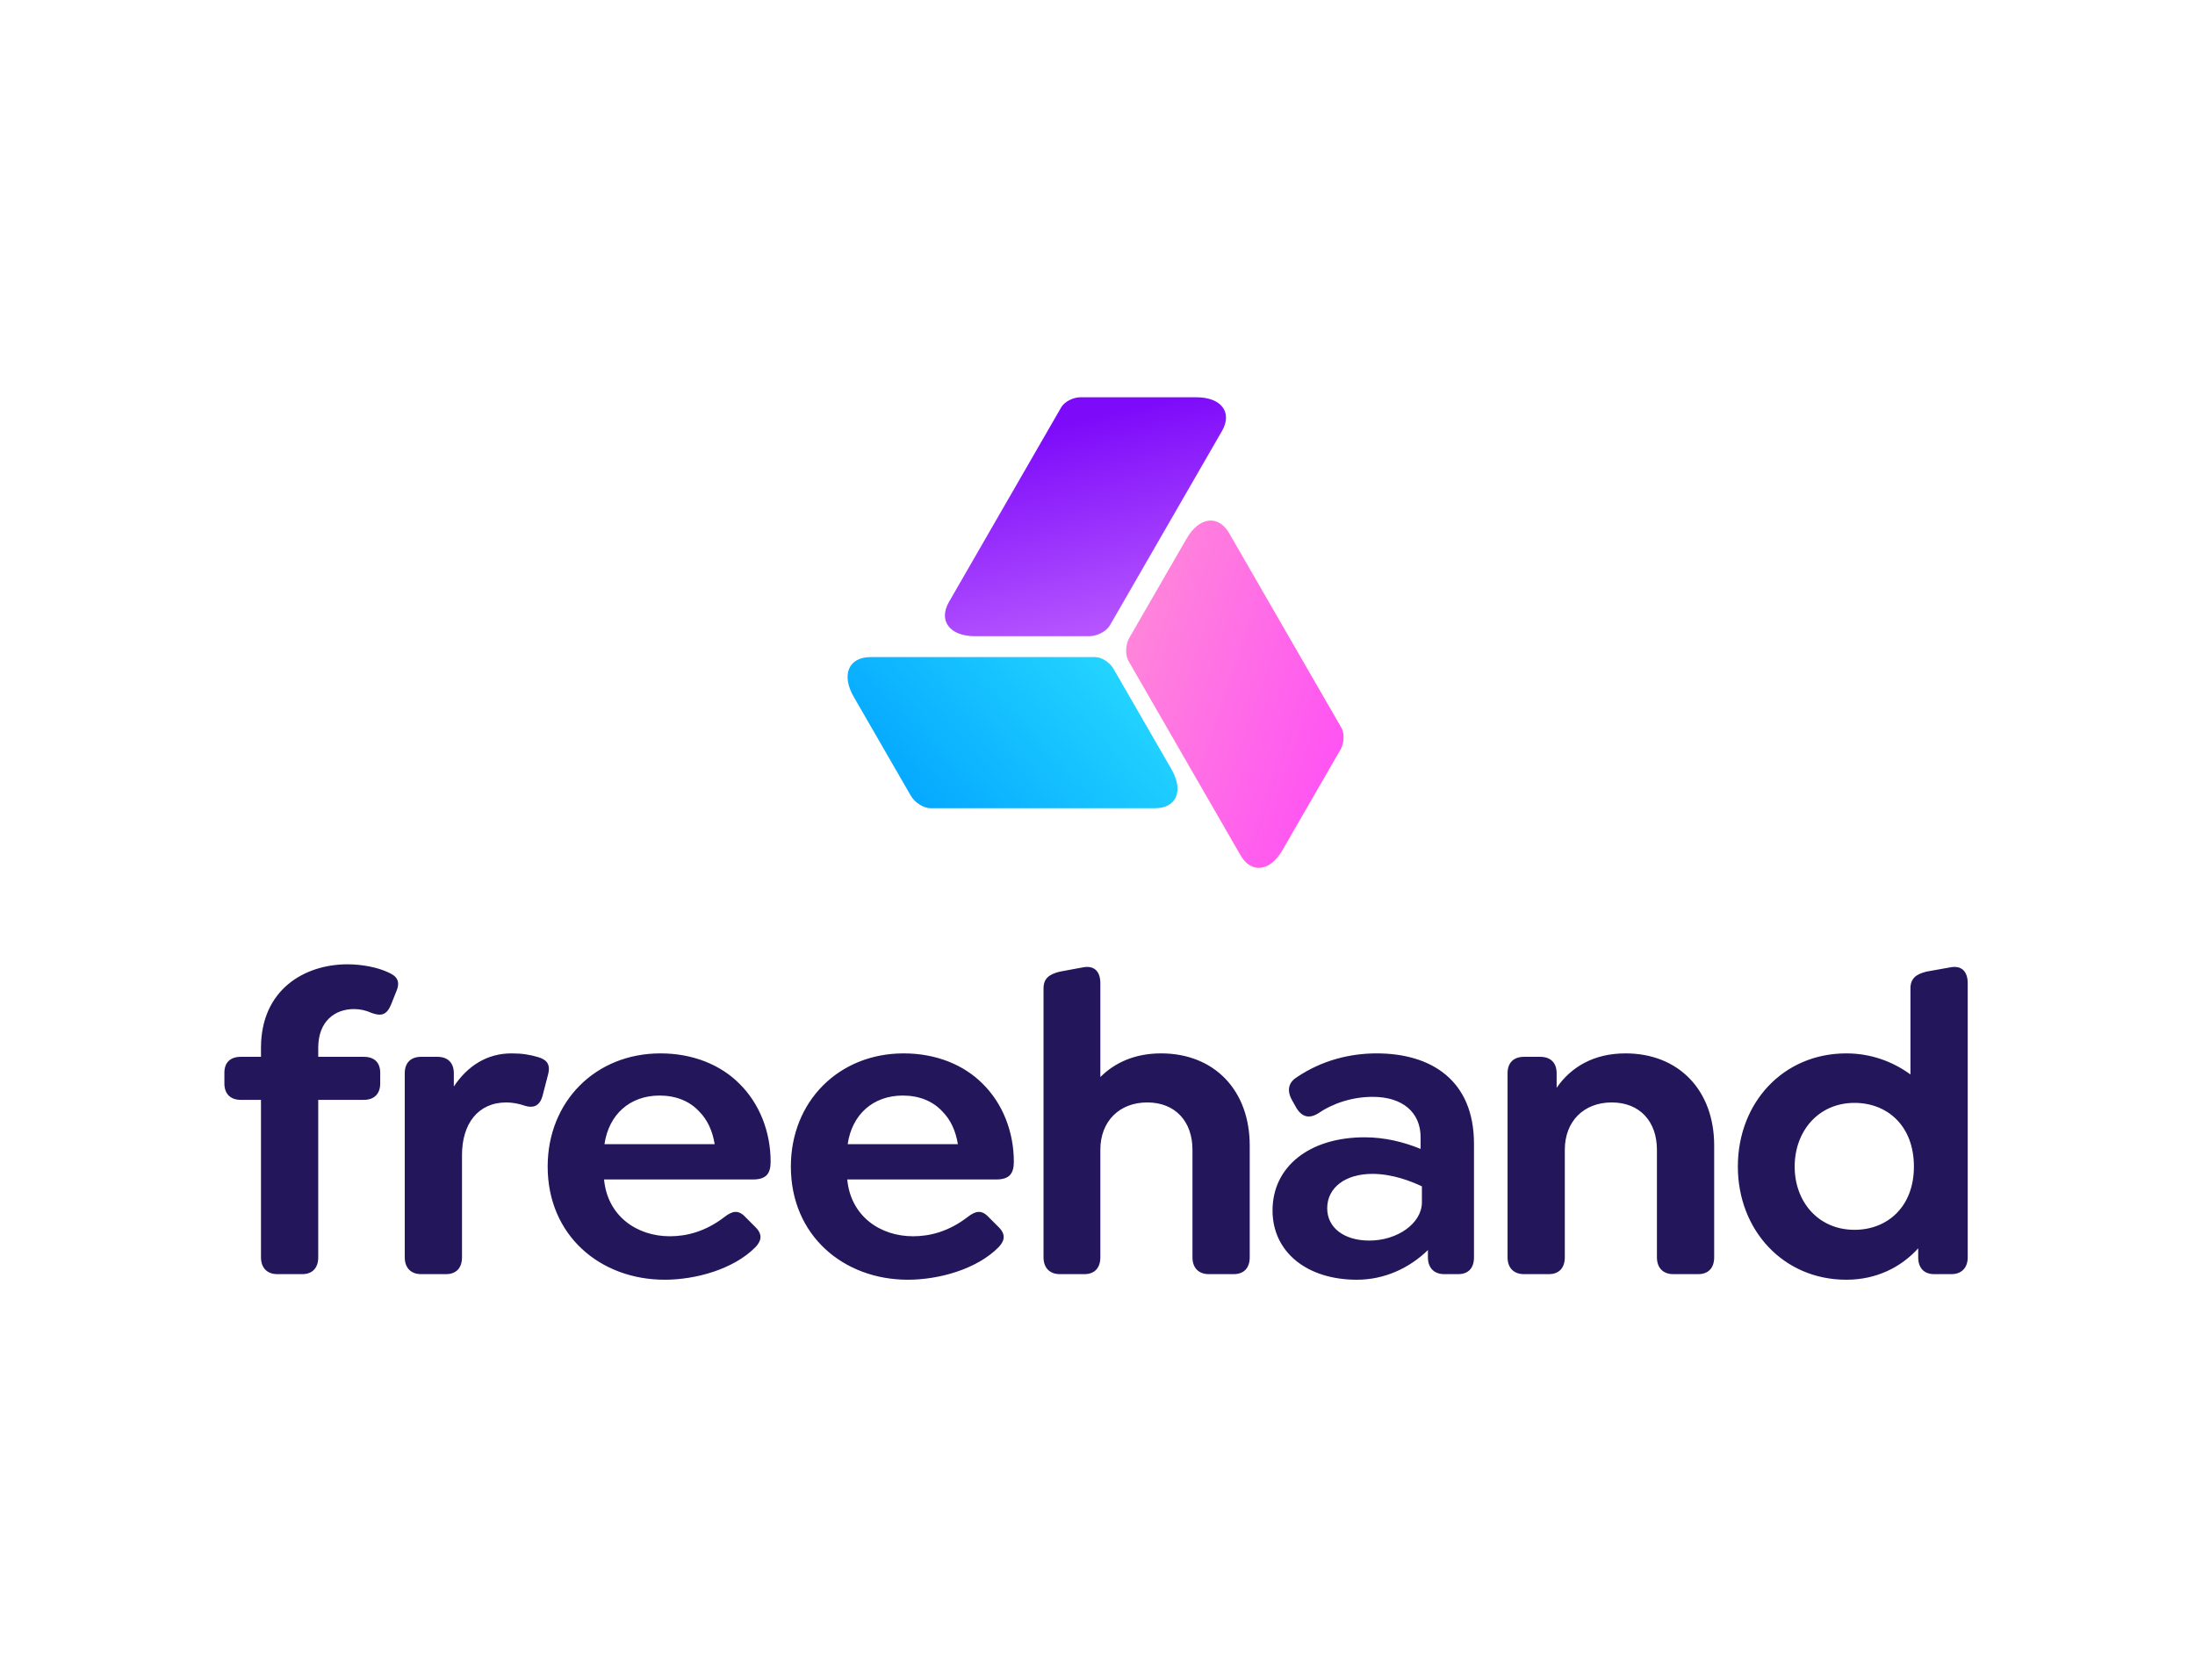 <svg viewBox="0 0 286 219" xmlns="http://www.w3.org/2000/svg" fill-rule="evenodd" clip-rule="evenodd" stroke-linejoin="round" stroke-miterlimit="2"><path d="M179.379 137.292c-3.477 0-7.123.897-10.376 3.085-1.01.617-1.458 1.626-.617 3.084l.505.898c.729 1.234 1.682 1.458 2.804.785 1.963-1.346 4.487-2.187 7.179-2.187 3.87 0 6.226 2.019 6.226 5.272v1.514c-2.188-.897-4.655-1.514-7.292-1.514-7.179 0-12.002 3.813-12.002 9.534 0 5.384 4.431 9.03 10.993 9.03 3.589 0 6.842-1.514 9.254-3.87v.954c0 1.346.785 2.187 2.131 2.187h1.795c1.346 0 2.075-.785 2.075-2.187V149.07c0-8.301-5.608-11.778-12.675-11.778zm-68.986 16.433h19.406c1.683 0 2.3-.729 2.3-2.3 0-3.926-1.459-7.627-4.095-10.207-2.411-2.412-6.001-3.926-10.263-3.926-8.469 0-14.695 6.281-14.695 14.75 0 8.974 6.843 14.751 15.255 14.751 3.983 0 8.974-1.346 11.835-4.263.616-.673 1.065-1.514 0-2.579l-1.347-1.347c-.897-.953-1.682-.785-2.692 0-2.467 1.907-4.935 2.524-7.123 2.524-4.318 0-8.132-2.636-8.581-7.403zm143.748-27.65l-3.141.561c-1.346.336-2.075.897-2.075 2.187v11.217c-2.299-1.682-5.16-2.748-8.357-2.748-8.244 0-14.133 6.45-14.133 14.75 0 8.245 5.889 14.751 14.133 14.751 3.926 0 7.123-1.626 9.367-4.094v1.178c0 1.346.729 2.187 2.075 2.187h2.243c1.346 0 2.132-.841 2.132-2.187V128.15c0-1.458-.729-2.356-2.244-2.075zm-175.436 27.65h19.406c1.682 0 2.299-.729 2.299-2.3 0-3.926-1.458-7.627-4.094-10.207-2.412-2.412-6.001-3.926-10.264-3.926-8.469 0-14.694 6.281-14.694 14.75 0 8.974 6.842 14.751 15.255 14.751 3.982 0 8.974-1.346 11.834-4.263.617-.673 1.066-1.514 0-2.579l-1.346-1.347c-.897-.953-1.683-.785-2.692 0-2.468 1.907-4.936 2.524-7.123 2.524-4.319 0-8.132-2.636-8.581-7.403zm-28.211-27.033c-1.346-.617-3.309-1.01-5.216-1.01-5.609 0-11.273 3.309-11.273 10.881v1.178h-2.637c-1.346 0-2.131.729-2.131 2.075v1.402c0 1.346.785 2.131 2.131 2.131h2.637v20.528c0 1.346.785 2.187 2.131 2.187h3.253c1.346 0 2.075-.841 2.075-2.187v-20.528h5.945c1.346 0 2.131-.785 2.131-2.131v-1.402c0-1.346-.785-2.075-2.131-2.075h-5.945v-1.178c0-3.478 2.187-5.048 4.655-5.048.785 0 1.57.168 2.3.505 1.233.449 1.963.28 2.523-1.066l.673-1.682c.673-1.515-.056-2.132-1.121-2.58zm19.686 11.105c-1.122-.337-2.131-.505-3.534-.505-3.196 0-5.72 1.626-7.515 4.318v-1.738c0-1.346-.785-2.131-2.131-2.131h-2.132c-1.346 0-2.131.785-2.131 2.131v24.005c0 1.346.785 2.187 2.131 2.187h3.253c1.346 0 2.076-.841 2.076-2.187v-13.349c0-4.038 2.075-6.842 5.776-6.842.786 0 1.683.168 2.468.448.954.281 1.851.113 2.244-1.29l.729-2.804c.392-1.514-.393-1.963-1.234-2.243zm141.616-.505c-4.15 0-7.122 1.795-8.973 4.487v-1.907c0-1.346-.785-2.131-2.132-2.131h-2.131c-1.346 0-2.131.785-2.131 2.131v24.005c0 1.346.785 2.187 2.131 2.187h3.253c1.346 0 2.075-.841 2.075-2.187v-14.022c0-3.702 2.468-6.169 6.114-6.169 3.645 0 5.889 2.467 5.889 6.169v14.022c0 1.346.785 2.187 2.131 2.187h3.253c1.346 0 2.075-.841 2.075-2.187v-14.583c0-7.179-4.599-12.002-11.554-12.002zm-60.516 0c-3.365 0-6.001 1.178-7.908 3.085V128.15c0-1.458-.729-2.356-2.244-2.075l-3.028.561c-1.402.336-2.132.897-2.132 2.187v35.054c0 1.346.786 2.187 2.132 2.187h3.197c1.346 0 2.075-.841 2.075-2.187v-14.022c0-3.702 2.468-6.169 6.113-6.169 3.646 0 5.889 2.467 5.889 6.169v14.022c0 1.346.785 2.187 2.131 2.187h3.253c1.346 0 2.076-.841 2.076-2.187v-14.583c0-7.179-4.599-12.002-11.554-12.002zm27.145 24.397c-3.309 0-5.496-1.682-5.496-4.206 0-2.692 2.356-4.487 5.889-4.487 2.58 0 5.048.953 6.45 1.626v2.076c0 2.748-3.197 4.991-6.843 4.991zm63.209-1.402c-4.711 0-7.796-3.646-7.796-8.245 0-4.599 3.085-8.3 7.796-8.3 4.263 0 7.74 2.972 7.74 8.3 0 5.273-3.477 8.245-7.74 8.245zm-124.006-17.499c2.132 0 3.926.729 5.16 2.075 1.066 1.066 1.739 2.524 2.019 4.263h-14.358c.561-3.87 3.31-6.338 7.179-6.338zm-31.688 0c2.131 0 3.926.729 5.16 2.075 1.065 1.066 1.739 2.524 2.019 4.263H78.761c.561-3.87 3.309-6.338 7.179-6.338z" fill="#24165b" fill-rule="nonzero"/><path d="M796.606 87.271c0-.873-.872-1.582-1.946-1.582h-37.672c-3.671 0-6.652 2.425-6.652 5.412v13.504c0 .943.94 1.708 2.099 1.708h37.643c3.603 0 6.528-2.38 6.528-5.312v-13.73z" fill="url(#_Linear1)" transform="matrix(.388 -.673 1.102 0 -264.486 587.895)"/><path d="M796.606 87.271c0-.873-.872-1.582-1.946-1.582h-37.672c-3.671 0-6.652 2.425-6.652 5.412v13.504c0 .943.94 1.708 2.099 1.708h37.643c3.603 0 6.528-2.38 6.528-5.312v-13.73z" fill="url(#_Linear2)" transform="matrix(.388 .673 -.551 .955 -86.33 -521.773)"/><path d="M796.606 87.271c0-.873-.872-1.582-1.946-1.582h-37.672c-3.671 0-6.652 2.425-6.652 5.412v13.504c0 .943.94 1.708 2.099 1.708h37.643c3.603 0 6.528-2.38 6.528-5.312v-13.73z" fill="url(#_Linear3)" transform="matrix(.777 0 .551 .955 -521.974 3.81)"/><defs><linearGradient id="_Linear1" x1="0" y1="0" x2="1" y2=".148" gradientUnits="userSpaceOnUse" gradientTransform="matrix(35.633 -26.715 23.148 36.634 750.336 104.168)"><stop offset="0" stop-color="#b656ff"/><stop offset="1" stop-color="#7d0bfa"/></linearGradient><linearGradient id="_Linear2" x1="0" y1="0" x2="1" y2=".149" gradientUnits="userSpaceOnUse" gradientTransform="matrix(41.715 -30.081 23.636 43.519 750.014 105.158)"><stop offset="0" stop-color="#ff85da"/><stop offset="1" stop-color="#ff53f3"/></linearGradient><linearGradient id="_Linear3" x1="0" y1="0" x2="1" y2=".161" gradientUnits="userSpaceOnUse" gradientTransform="matrix(44.637 -34.285 29.046 46.007 752.465 120.557)"><stop offset="0" stop-color="#03a5ff"/><stop offset="1" stop-color="#24d6ff"/></linearGradient></defs></svg>